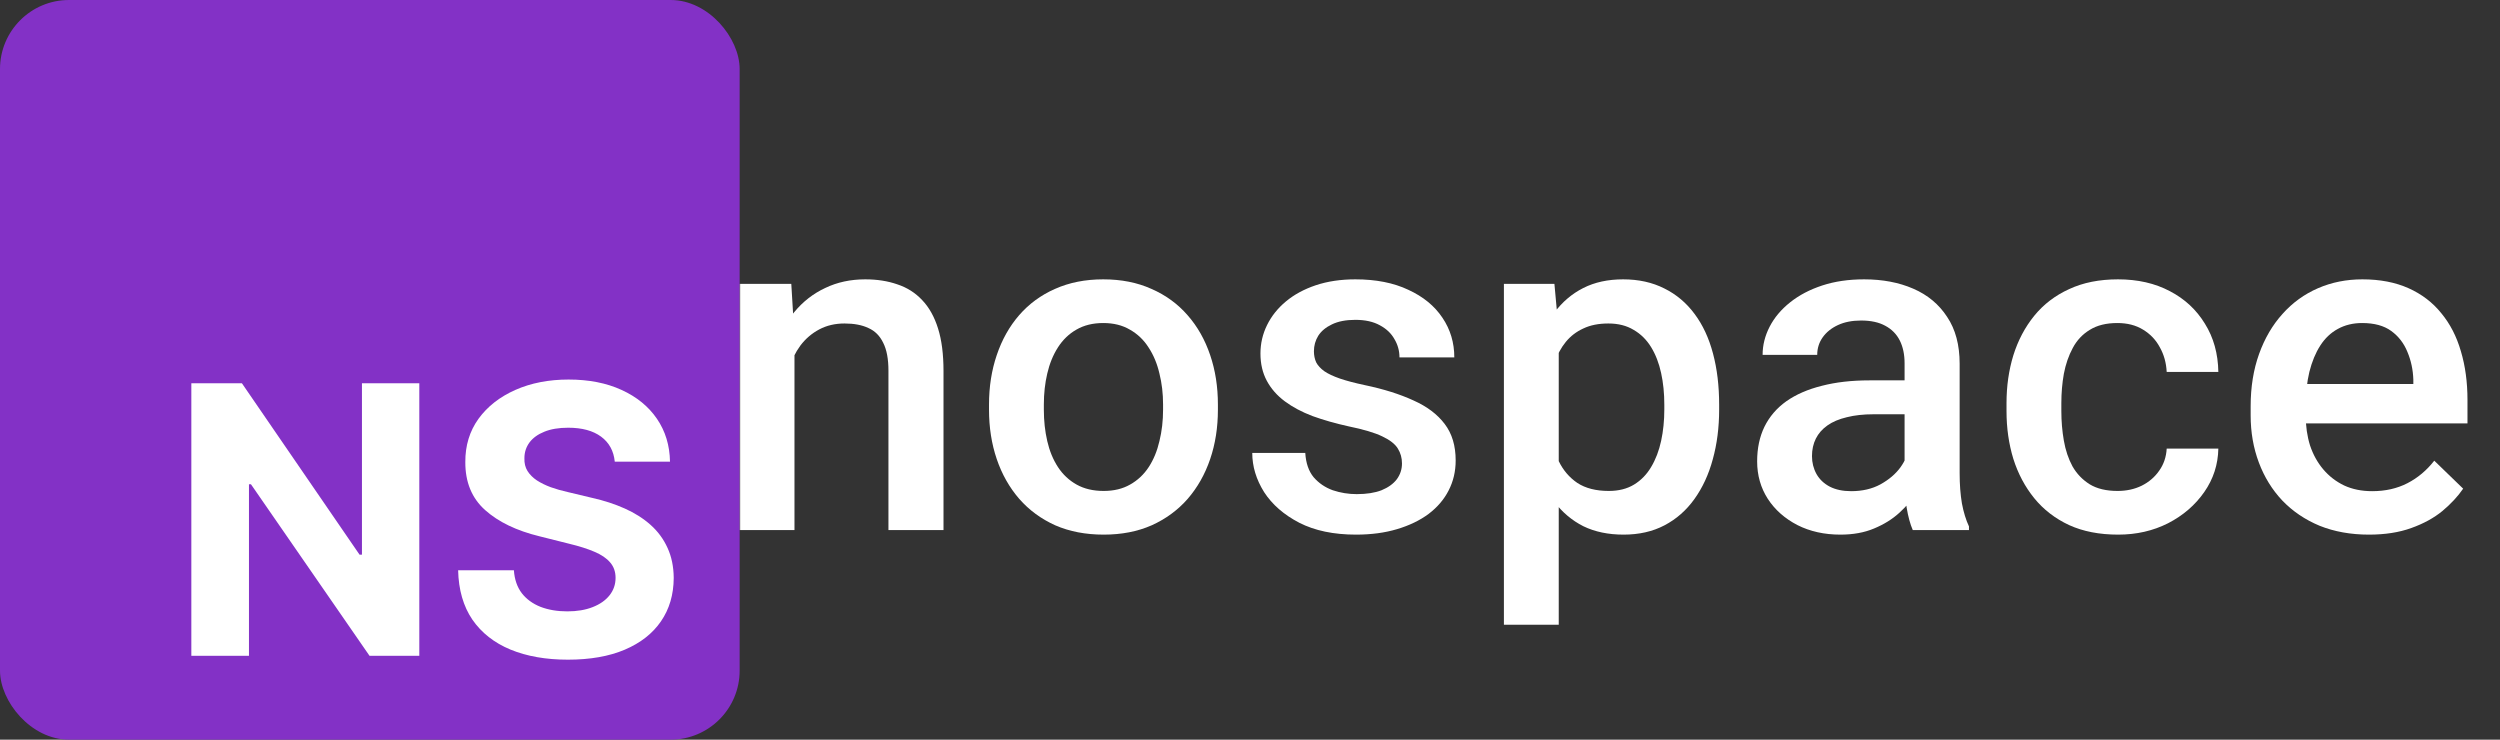 <svg width="1014" height="300" viewBox="0 0 1014 300" fill="none" xmlns="http://www.w3.org/2000/svg">
<rect x="0" y="0" width="1014" height="300" fill="#333333" stroke="none"/>
<g clip-path="url(#clip0_89_30)">
<rect x="75" y="153" width="200" height="115" fill="white"/>
<g clip-path="url(#clip1_89_30)">
<path fill-rule="evenodd" clip-rule="evenodd" d="M0 11C0 4.925 4.925 0 11 0H289C295.075 0 300 4.925 300 11V289C300 295.075 295.075 300 289 300H11C4.925 300 0 295.075 0 289V11ZM249.35 187.247C248.918 182.893 247.065 179.51 243.79 177.099C240.516 174.688 236.072 173.483 230.458 173.483C226.644 173.483 223.423 174.023 220.796 175.102C218.169 176.146 216.154 177.603 214.751 179.474C213.383 181.346 212.7 183.469 212.7 185.844C212.628 187.823 213.041 189.55 213.941 191.026C214.877 192.501 216.154 193.778 217.773 194.858C219.393 195.901 221.264 196.819 223.387 197.611C225.51 198.366 227.777 199.014 230.188 199.554L240.12 201.929C244.942 203.008 249.368 204.448 253.398 206.247C257.429 208.046 260.919 210.259 263.87 212.886C266.821 215.513 269.106 218.608 270.725 222.17C272.38 225.733 273.226 229.817 273.262 234.423C273.226 241.188 271.499 247.054 268.08 252.02C264.698 256.95 259.804 260.782 253.398 263.517C247.029 266.216 239.346 267.565 230.35 267.565C221.426 267.565 213.653 266.198 207.032 263.463C200.447 260.728 195.301 256.68 191.594 251.318C187.924 245.92 185.999 239.245 185.819 231.293H208.435C208.687 234.999 209.749 238.094 211.62 240.577C213.527 243.024 216.064 244.877 219.231 246.136C222.433 247.36 226.05 247.972 230.08 247.972C234.039 247.972 237.475 247.396 240.39 246.244C243.341 245.093 245.626 243.491 247.245 241.44C248.864 239.389 249.674 237.032 249.674 234.369C249.674 231.886 248.936 229.799 247.461 228.108C246.022 226.417 243.898 224.977 241.092 223.79C238.321 222.602 234.92 221.523 230.89 220.551L218.853 217.528C209.533 215.261 202.174 211.717 196.776 206.895C191.379 202.073 188.698 195.578 188.734 187.409C188.698 180.716 190.479 174.868 194.077 169.866C197.712 164.865 202.696 160.96 209.029 158.153C215.362 155.347 222.559 153.943 230.62 153.943C238.825 153.943 245.986 155.347 252.103 158.153C258.256 160.96 263.042 164.865 266.461 169.866C269.88 174.868 271.643 180.662 271.751 187.247H249.35ZM170.071 266V155.454H146.807V224.977H145.835L98.119 155.454H77.608V266H100.98V196.423H101.79L149.884 266H170.071Z" fill="#8331C6"/>
</g>
<mask id="mask0_89_30" style="mask-type:alpha" maskUnits="userSpaceOnUse" x="300" y="47" width="758" height="246">
<rect width="758" height="246" transform="matrix(-1 0 0 1 1058 47)" fill="#D9D9D9"/>
</mask>
<g mask="url(#mask0_89_30)">
<path d="M960.853 216.846C953.47 216.846 946.795 215.646 940.827 213.247C934.921 210.786 929.876 207.371 925.692 203.003C921.57 198.635 918.402 193.498 916.187 187.591C913.972 181.685 912.865 175.317 912.865 168.488V164.797C912.865 156.983 914.003 149.908 916.279 143.571C918.556 137.234 921.724 131.82 925.785 127.329C929.845 122.776 934.644 119.3 940.181 116.901C945.718 114.501 951.717 113.302 958.177 113.302C965.313 113.302 971.558 114.501 976.911 116.901C982.263 119.3 986.693 122.684 990.2 127.052C993.768 131.359 996.414 136.496 998.136 142.464C999.92 148.432 1000.81 155.015 1000.81 162.213V171.718H923.662V155.753H978.849V154C978.726 150 977.926 146.248 976.449 142.741C975.034 139.234 972.85 136.404 969.897 134.25C966.944 132.097 963.006 131.021 958.084 131.021C954.393 131.021 951.102 131.82 948.21 133.42C945.38 134.958 943.011 137.204 941.104 140.157C939.197 143.11 937.72 146.678 936.674 150.862C935.69 154.984 935.198 159.629 935.198 164.797V168.488C935.198 172.856 935.782 176.917 936.951 180.67C938.182 184.361 939.966 187.591 942.304 190.36C944.642 193.128 947.472 195.312 950.794 196.912C954.116 198.45 957.9 199.219 962.145 199.219C967.498 199.219 972.266 198.143 976.449 195.989C980.633 193.836 984.263 190.791 987.339 186.853L999.059 198.204C996.906 201.342 994.106 204.356 990.661 207.248C987.216 210.078 983.001 212.385 978.018 214.169C973.096 215.954 967.375 216.846 960.853 216.846Z" fill="white"/>
<path d="M858.878 199.127C862.508 199.127 865.769 198.419 868.66 197.004C871.613 195.528 873.982 193.498 875.766 190.914C877.612 188.33 878.627 185.346 878.812 181.962H899.76C899.637 188.422 897.73 194.297 894.039 199.588C890.347 204.879 885.456 209.094 879.365 212.231C873.274 215.308 866.538 216.846 859.155 216.846C851.526 216.846 844.881 215.554 839.221 212.97C833.561 210.324 828.854 206.694 825.102 202.08C821.349 197.466 818.519 192.144 816.611 186.115C814.766 180.085 813.843 173.625 813.843 166.735V163.505C813.843 156.614 814.766 150.154 816.611 144.125C818.519 138.034 821.349 132.682 825.102 128.067C828.854 123.453 833.561 119.854 839.221 117.27C844.881 114.625 851.495 113.302 859.062 113.302C867.061 113.302 874.074 114.901 880.104 118.101C886.133 121.238 890.87 125.637 894.315 131.297C897.822 136.896 899.637 143.417 899.76 150.862H878.812C878.627 147.17 877.704 143.848 876.043 140.895C874.443 137.88 872.167 135.481 869.214 133.697C866.322 131.913 862.846 131.021 858.786 131.021C854.294 131.021 850.572 131.943 847.619 133.789C844.666 135.573 842.359 138.034 840.698 141.172C839.037 144.248 837.837 147.724 837.099 151.6C836.422 155.415 836.083 159.383 836.083 163.505V166.735C836.083 170.857 836.422 174.856 837.099 178.732C837.775 182.608 838.944 186.084 840.605 189.16C842.328 192.175 844.666 194.605 847.619 196.451C850.572 198.235 854.325 199.127 858.878 199.127Z" fill="white"/>
<path d="M772.499 194.974V147.355C772.499 143.787 771.853 140.71 770.561 138.126C769.269 135.542 767.3 133.543 764.655 132.128C762.071 130.713 758.81 130.005 754.873 130.005C751.243 130.005 748.105 130.621 745.459 131.851C742.814 133.082 740.753 134.743 739.276 136.834C737.8 138.926 737.062 141.295 737.062 143.94H714.913C714.913 140.003 715.867 136.188 717.774 132.497C719.681 128.806 722.45 125.514 726.08 122.623C729.709 119.731 734.047 117.455 739.092 115.793C744.137 114.132 749.797 113.302 756.072 113.302C763.578 113.302 770.223 114.563 776.006 117.085C781.851 119.608 786.434 123.422 789.756 128.529C793.14 133.574 794.832 139.911 794.832 147.54V191.929C794.832 196.481 795.14 200.573 795.755 204.203C796.432 207.771 797.385 210.878 798.616 213.523V215H775.821C774.775 212.601 773.945 209.555 773.33 205.864C772.776 202.111 772.499 198.481 772.499 194.974ZM775.729 154.276L775.914 168.027H759.948C755.826 168.027 752.196 168.427 749.059 169.227C745.921 169.965 743.306 171.072 741.214 172.549C739.123 174.025 737.554 175.81 736.508 177.901C735.462 179.993 734.939 182.362 734.939 185.007C734.939 187.653 735.554 190.083 736.785 192.298C738.015 194.451 739.799 196.143 742.137 197.374C744.537 198.604 747.428 199.219 750.812 199.219C755.365 199.219 759.333 198.296 762.717 196.451C766.162 194.543 768.869 192.236 770.838 189.529C772.807 186.761 773.853 184.146 773.976 181.685L781.174 191.56C780.436 194.082 779.174 196.789 777.39 199.681C775.606 202.572 773.268 205.341 770.376 207.986C767.546 210.57 764.132 212.693 760.133 214.354C756.195 216.015 751.643 216.846 746.475 216.846C739.953 216.846 734.139 215.554 729.033 212.97C723.926 210.324 719.927 206.787 717.036 202.357C714.144 197.866 712.698 192.79 712.698 187.13C712.698 181.839 713.683 177.163 715.651 173.103C717.682 168.98 720.635 165.535 724.511 162.767C728.448 159.998 733.247 157.906 738.907 156.491C744.567 155.015 751.027 154.276 758.287 154.276H775.729Z" fill="white"/>
<path d="M632.226 134.343V253.391H609.985V115.147H630.472L632.226 134.343ZM697.287 164.151V166.089C697.287 173.349 696.425 180.085 694.703 186.299C693.042 192.452 690.55 197.835 687.228 202.449C683.967 207.002 679.937 210.54 675.138 213.062C670.339 215.584 664.802 216.846 658.527 216.846C652.313 216.846 646.868 215.708 642.192 213.431C637.578 211.093 633.671 207.802 630.472 203.557C627.273 199.312 624.689 194.328 622.72 188.606C620.813 182.823 619.459 176.486 618.66 169.596V162.121C619.459 154.799 620.813 148.155 622.72 142.187C624.689 136.219 627.273 131.082 630.472 126.775C633.671 122.469 637.578 119.146 642.192 116.809C646.807 114.471 652.19 113.302 658.342 113.302C664.618 113.302 670.186 114.532 675.046 116.993C679.906 119.393 683.998 122.838 687.32 127.329C690.642 131.759 693.134 137.111 694.795 143.387C696.456 149.601 697.287 156.522 697.287 164.151ZM675.046 166.089V164.151C675.046 159.537 674.615 155.261 673.754 151.323C672.893 147.324 671.539 143.817 669.693 140.803C667.848 137.788 665.479 135.45 662.587 133.789C659.757 132.066 656.343 131.205 652.344 131.205C648.406 131.205 645.022 131.882 642.192 133.235C639.362 134.527 636.994 136.342 635.086 138.68C633.179 141.018 631.703 143.756 630.657 146.894C629.611 149.97 628.873 153.323 628.442 156.953V174.856C629.18 179.286 630.441 183.346 632.226 187.038C634.01 190.729 636.532 193.682 639.793 195.897C643.115 198.05 647.36 199.127 652.528 199.127C656.527 199.127 659.942 198.266 662.772 196.543C665.602 194.82 667.909 192.452 669.693 189.437C671.539 186.361 672.893 182.823 673.754 178.824C674.615 174.825 675.046 170.58 675.046 166.089Z" fill="white"/>
<path d="M568.641 187.96C568.641 185.746 568.087 183.746 566.98 181.962C565.873 180.116 563.75 178.455 560.612 176.979C557.536 175.502 552.983 174.148 546.954 172.918C541.663 171.749 536.803 170.365 532.373 168.765C528.005 167.104 524.252 165.104 521.114 162.767C517.977 160.429 515.546 157.66 513.824 154.461C512.101 151.262 511.24 147.57 511.24 143.387C511.24 139.326 512.132 135.481 513.916 131.851C515.7 128.221 518.253 125.022 521.576 122.253C524.898 119.485 528.928 117.301 533.665 115.701C538.464 114.102 543.816 113.302 549.723 113.302C558.09 113.302 565.257 114.717 571.225 117.547C577.254 120.315 581.869 124.099 585.068 128.898C588.267 133.635 589.867 138.988 589.867 144.956H567.626C567.626 142.31 566.949 139.849 565.596 137.573C564.304 135.235 562.335 133.358 559.689 131.943C557.044 130.467 553.722 129.729 549.723 129.729C545.908 129.729 542.74 130.344 540.217 131.574C537.756 132.743 535.911 134.281 534.68 136.188C533.511 138.096 532.927 140.188 532.927 142.464C532.927 144.125 533.234 145.632 533.85 146.986C534.526 148.278 535.634 149.478 537.172 150.585C538.71 151.631 540.802 152.615 543.447 153.538C546.154 154.461 549.538 155.353 553.599 156.214C561.228 157.814 567.78 159.875 573.255 162.397C578.792 164.858 583.038 168.058 585.991 171.995C588.944 175.871 590.42 180.793 590.42 186.761C590.42 191.19 589.467 195.251 587.56 198.942C585.714 202.572 583.007 205.741 579.438 208.448C575.87 211.093 571.594 213.154 566.611 214.631C561.689 216.107 556.152 216.846 550 216.846C540.956 216.846 533.296 215.246 527.021 212.047C520.745 208.786 515.977 204.633 512.716 199.588C509.517 194.482 507.917 189.191 507.917 183.715H529.42C529.666 187.837 530.804 191.129 532.834 193.59C534.926 195.989 537.51 197.743 540.586 198.85C543.724 199.896 546.954 200.419 550.276 200.419C554.275 200.419 557.628 199.896 560.335 198.85C563.042 197.743 565.104 196.266 566.519 194.42C567.934 192.513 568.641 190.36 568.641 187.96Z" fill="white"/>
<path d="M401.144 166.181V164.059C401.144 156.86 402.189 150.185 404.281 144.033C406.373 137.819 409.388 132.436 413.325 127.883C417.324 123.269 422.185 119.7 427.906 117.178C433.689 114.594 440.211 113.302 447.471 113.302C454.792 113.302 461.313 114.594 467.035 117.178C472.818 119.7 477.709 123.269 481.708 127.883C485.708 132.436 488.753 137.819 490.845 144.033C492.937 150.185 493.982 156.86 493.982 164.059V166.181C493.982 173.379 492.937 180.055 490.845 186.207C488.753 192.359 485.708 197.743 481.708 202.357C477.709 206.91 472.849 210.478 467.127 213.062C461.406 215.584 454.915 216.846 447.655 216.846C440.334 216.846 433.782 215.584 427.999 213.062C422.277 210.478 417.417 206.91 413.417 202.357C409.418 197.743 406.373 192.359 404.281 186.207C402.189 180.055 401.144 173.379 401.144 166.181ZM423.384 164.059V166.181C423.384 170.672 423.846 174.917 424.769 178.917C425.691 182.916 427.137 186.422 429.106 189.437C431.075 192.452 433.597 194.82 436.673 196.543C439.75 198.266 443.41 199.127 447.655 199.127C451.777 199.127 455.346 198.266 458.36 196.543C461.437 194.82 463.959 192.452 465.928 189.437C467.896 186.422 469.342 182.916 470.265 178.917C471.25 174.917 471.742 170.672 471.742 166.181V164.059C471.742 159.629 471.25 155.445 470.265 151.508C469.342 147.509 467.866 143.971 465.835 140.895C463.867 137.819 461.344 135.419 458.268 133.697C455.253 131.913 451.654 131.021 447.471 131.021C443.287 131.021 439.657 131.913 436.581 133.697C433.566 135.419 431.075 137.819 429.106 140.895C427.137 143.971 425.691 147.509 424.769 151.508C423.846 155.445 423.384 159.629 423.384 164.059Z" fill="white"/>
<path d="M322.24 136.465V215H299.999V115.147H320.948L322.24 136.465ZM318.271 161.382L311.073 161.29C311.135 154.215 312.119 147.724 314.026 141.818C315.995 135.912 318.702 130.836 322.147 126.591C325.654 122.346 329.838 119.085 334.698 116.809C339.559 114.471 344.973 113.302 350.94 113.302C355.739 113.302 360.077 113.979 363.953 115.332C367.89 116.624 371.243 118.747 374.012 121.7C376.842 124.653 378.995 128.498 380.472 133.235C381.948 137.911 382.687 143.664 382.687 150.493V215H360.354V150.4C360.354 145.602 359.646 141.818 358.231 139.049C356.877 136.219 354.878 134.22 352.232 133.051C349.648 131.82 346.418 131.205 342.542 131.205C338.728 131.205 335.313 132.005 332.299 133.604C329.284 135.204 326.731 137.388 324.639 140.157C322.609 142.925 321.04 146.125 319.933 149.754C318.825 153.384 318.271 157.26 318.271 161.382Z" fill="white"/>
</g>
</g>
<defs>
<clipPath id="clip0_89_30">
<rect width="1014" height="300" fill="white"/>
</clipPath>
<clipPath id="clip1_89_30">
<rect width="300" height="300" rx="28" fill="white"/>
</clipPath>
</defs>
</svg>
